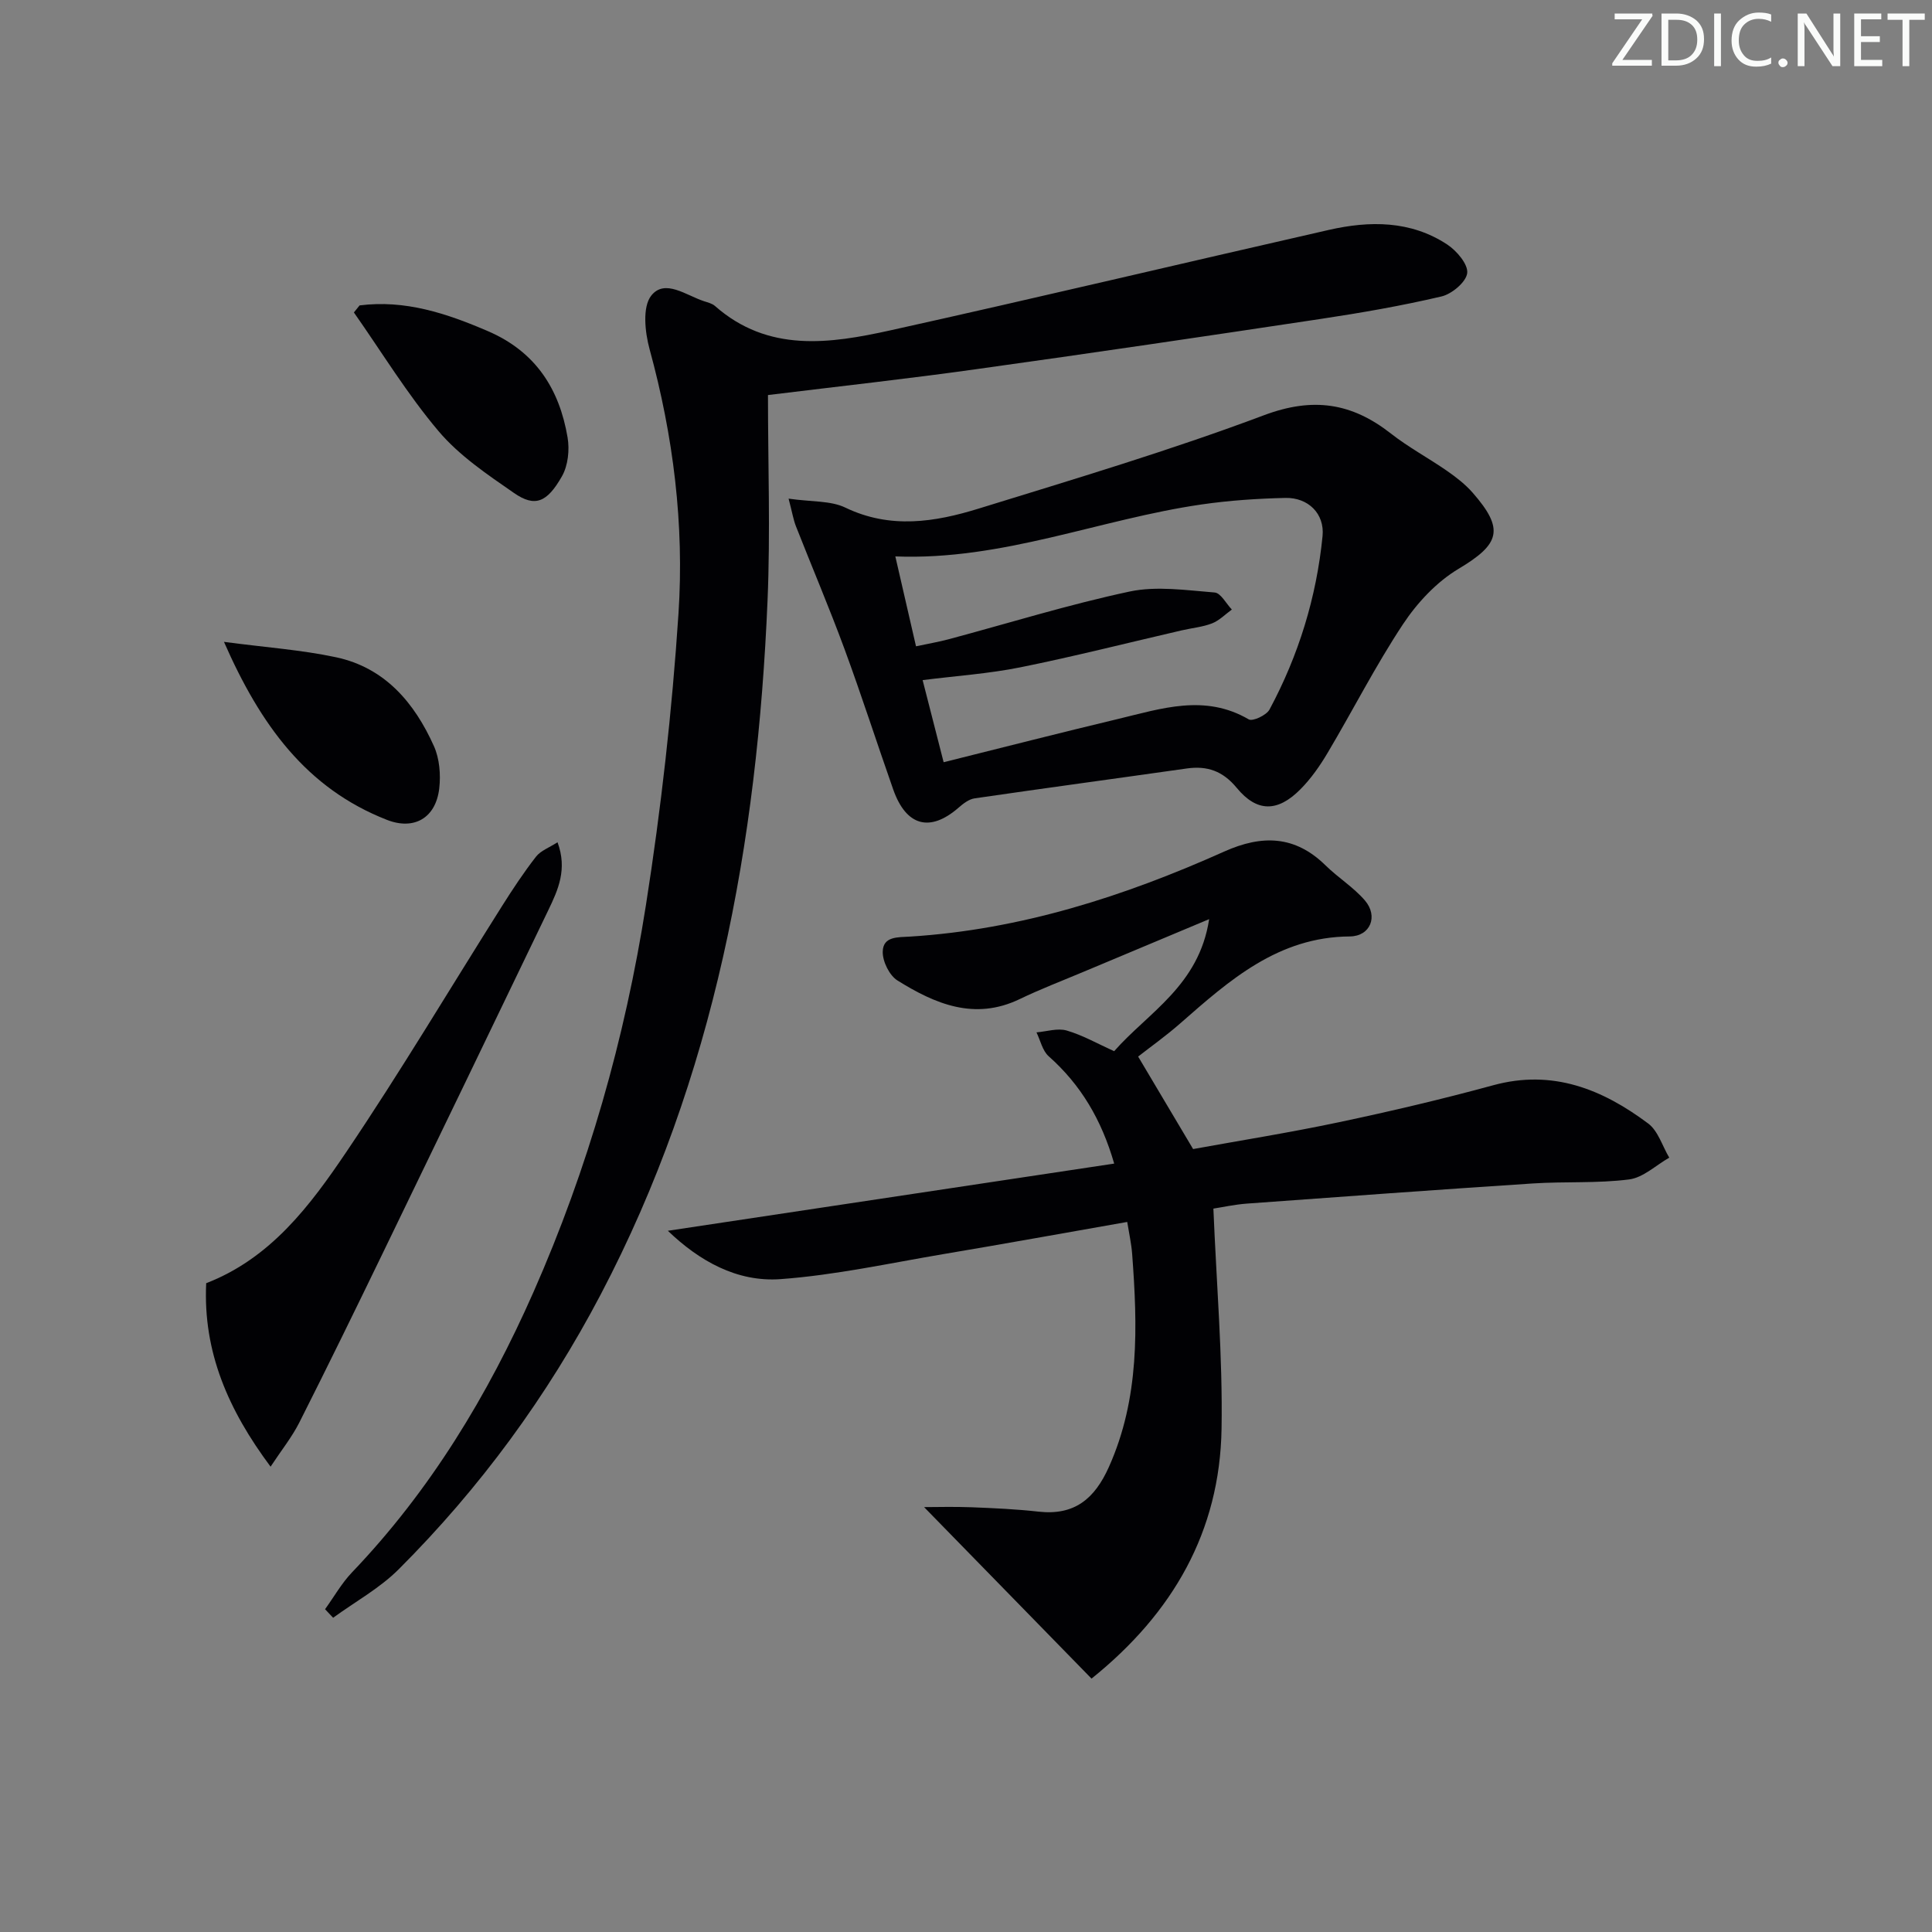 <svg enable-background="new 0 0 400 400" viewBox="0 0 400 400" xmlns="http://www.w3.org/2000/svg"><rect x="0" y="0" width="400" height="400" fill="#808080" stroke="none"/><g fill="#fafbfa"><path d="m342.2 3.2-6.3 9.2h6.1v1.2h-8.2v-.5l6.2-9.1h-5.7v-1.2h7.8v.4z"/><path d="m344 13.7v-10.9h3.1c1.6 0 3 .5 4.1 1.4 1.1 1 1.6 2.2 1.6 3.9s-.5 3-1.6 4-2.5 1.5-4.2 1.5h-3zm1.4-9.6v8.4h1.6c1.4 0 2.5-.4 3.2-1.1.8-.8 1.2-1.8 1.2-3.2s-.4-2.4-1.2-3.1-1.8-1-3.1-1z"/><path d="m356.3 2.8v10.9h-1.4v-10.9z"/><path d="m366.6 13.2c-.8.4-1.8.6-3 .6-1.6 0-2.8-.5-3.7-1.5s-1.4-2.3-1.4-3.9c0-1.7.5-3.2 1.6-4.2s2.4-1.6 4-1.6c1 0 1.9.1 2.6.4v1.5c-.8-.4-1.6-.6-2.6-.6-1.2 0-2.2.4-3 1.2s-1.1 1.9-1.1 3.3c0 1.3.4 2.3 1.1 3.1s1.6 1.1 2.8 1.1c1.1 0 2-.2 2.8-.7v1.3z"/><path d="m368.2 13c0-.3.1-.5.3-.6.2-.2.4-.3.6-.3.3 0 .5.1.7.3s.3.4.3.6-.1.5-.3.6c-.2.2-.4.3-.7.3s-.5-.1-.6-.3c-.2-.2-.3-.4-.3-.6z"/><path d="m381.1 13.7h-1.7l-5.5-8.4c-.2-.2-.3-.5-.4-.7 0 .2.1.8.1 1.5v7.6h-1.4v-10.9h1.8l5.3 8.3c.3.4.4.6.4.8 0-.3-.1-.8-.1-1.6v-7.5h1.4v10.9z"/><path d="m389.7 13.7h-5.8v-10.9h5.6v1.2h-4.2v3.5h3.9v1.2h-3.9v3.7h4.4z"/><path d="m398.4 4.1h-3.1v9.6h-1.4v-9.6h-3.1v-1.3h7.7v1.3z"/></g><path d="m235.64 218.75c4.31 7.26 7.59 12.77 11.38 19.15 9.46-1.72 19.89-3.38 30.21-5.56 10.7-2.26 21.37-4.77 31.92-7.65 12.3-3.36 22.6.82 32.09 7.92 2.06 1.54 2.93 4.67 4.36 7.07-2.76 1.57-5.4 4.14-8.32 4.51-6.56.84-13.27.4-19.9.83-19.74 1.29-39.46 2.73-59.19 4.17-2.61.19-5.19.77-6.97 1.04.63 15.49 1.94 30.56 1.69 45.61-.36 21.21-10.03 38.12-26.92 51.7-11.68-11.97-23.21-23.77-34.67-35.51 2.58 0 6.18-.11 9.78.03 4.64.18 9.3.39 13.92.91 7.43.83 11.6-2.64 14.56-9.24 6.39-14.26 5.94-29.12 4.82-44.12-.16-2.11-.63-4.19-1.02-6.62-12.84 2.25-25.38 4.53-37.95 6.64-11.25 1.9-22.48 4.37-33.82 5.2-9.05.66-16.86-3.79-23.34-10.01 30.77-4.63 61.32-9.23 92.41-13.91-2.63-9.11-6.91-16.32-13.56-22.22-1.29-1.15-1.71-3.27-2.53-4.95 2.1-.17 4.37-.93 6.26-.38 3.3.96 6.37 2.72 9.82 4.28 7.06-8.03 17.58-13.59 19.67-27.34-9.31 3.9-17.63 7.38-25.93 10.87-4.44 1.87-8.95 3.59-13.29 5.68-9.35 4.5-17.51 1-25.29-3.84-1.68-1.04-3.1-3.92-3.07-5.94.04-3.25 3.12-3 5.67-3.16 22.87-1.43 44.31-8.32 65.04-17.61 7.82-3.5 14.65-3.34 20.97 2.87 2.6 2.55 5.8 4.53 8.15 7.26 2.81 3.27 1.13 7.42-3.13 7.45-14.81.1-24.88 9.03-35.07 17.97-3 2.64-6.28 4.96-8.75 6.9z" fill="#010104"/><path d="m159 81.79c0 14.27.51 28.45-.09 42.57-2.11 50.1-10.92 98.66-34.53 143.63-11.07 21.09-25 40.09-41.82 56.9-3.94 3.94-9.03 6.73-13.59 10.05-.56-.59-1.11-1.18-1.67-1.77 1.85-2.56 3.43-5.38 5.59-7.64 16.2-16.94 28.11-36.64 37.53-57.95 11.34-25.68 18.97-52.53 23.31-80.17 3.14-19.98 5.41-40.15 6.74-60.33 1.22-18.46-1.06-36.81-5.98-54.78-.96-3.52-1.52-8.72.34-11.09 2.81-3.57 7.26-.04 10.92 1.15.79.26 1.69.47 2.28.99 11.01 9.7 23.77 7.82 36.34 5.04 30.28-6.71 60.46-13.9 90.71-20.78 8.48-1.93 16.96-1.98 24.55 3.01 1.96 1.29 4.35 4.1 4.14 5.92-.22 1.85-3.18 4.34-5.34 4.84-8.22 1.93-16.57 3.38-24.92 4.64-23.81 3.59-47.64 7.11-71.49 10.43-14.14 1.98-28.33 3.54-43.02 5.34z" fill="#010104"/><path d="m163.27 103.24c4.77.69 8.69.38 11.76 1.86 9.32 4.48 18.54 3 27.62.19 19.79-6.11 39.67-12.05 59.04-19.32 10.15-3.81 18.17-2.57 26.28 3.79 3.65 2.86 7.8 5.08 11.62 7.73 1.9 1.32 3.78 2.78 5.3 4.51 6.68 7.62 5.63 10.67-2.93 15.78-4.52 2.7-8.54 7.01-11.48 11.45-5.68 8.57-10.35 17.79-15.61 26.64-1.6 2.7-3.45 5.35-5.65 7.56-4.7 4.73-8.98 4.76-13.15-.29-2.91-3.53-6.13-4.64-10.4-4.03-14.62 2.08-29.26 4.05-43.88 6.18-1.19.17-2.38 1.1-3.33 1.93-5.91 5.15-10.85 3.84-13.53-3.77-3.41-9.69-6.55-19.48-10.1-29.12-3.15-8.54-6.72-16.93-10.05-25.4-.52-1.34-.75-2.78-1.51-5.69zm32.1 54.57c12.3-3.06 24.17-6.11 36.08-8.95 8.99-2.15 17.99-5.24 27.09.08.81.47 3.67-.86 4.3-2.04 6.02-11.22 9.73-23.25 10.98-35.91.46-4.65-3-8-7.67-7.9-5.8.13-11.63.52-17.36 1.35-21.1 3.05-41.21 11.64-63.42 10.76 1.5 6.55 2.86 12.45 4.28 18.61 2.56-.55 4.67-.9 6.72-1.45 12.49-3.34 24.88-7.2 37.51-9.89 5.61-1.19 11.74-.26 17.6.2 1.27.1 2.38 2.3 3.56 3.53-1.35.98-2.59 2.27-4.09 2.86-1.98.77-4.19.96-6.29 1.45-11.13 2.57-22.21 5.39-33.4 7.65-6.55 1.32-13.28 1.77-20.24 2.65 1.48 5.75 2.86 11.16 4.35 17z" fill="#010104"/><path d="m56.02 303.66c-8.76-11.75-14.01-23.75-13.33-37.99 13.36-5.16 21.51-16.06 29-27.15 11.24-16.65 21.52-33.94 32.25-50.93 2.21-3.5 4.5-6.97 7.04-10.23.97-1.25 2.74-1.87 4.45-2.98 2.07 5.6.11 9.85-1.88 14-11.37 23.65-22.78 47.28-34.22 70.9-5.72 11.81-11.48 23.6-17.4 35.32-1.55 3.03-3.73 5.74-5.91 9.06z" fill="#010104"/><path d="m74.45 63.23c9.42-1.2 18.01 1.64 26.61 5.35 9.85 4.25 14.75 11.96 16.45 21.98.44 2.58.1 5.84-1.17 8.06-3.09 5.43-5.58 6.45-9.92 3.45-5.53-3.83-11.34-7.74-15.62-12.8-6.48-7.66-11.74-16.34-17.53-24.58.4-.48.79-.97 1.18-1.46z" fill="#010104"/><path d="m46.37 132.89c8.56 1.14 16 1.65 23.21 3.19 10.11 2.16 16.24 9.42 20.27 18.42 1.15 2.58 1.42 5.88 1.09 8.74-.72 6.15-5.23 8.7-10.84 6.5-16.66-6.52-26.18-19.65-33.73-36.85z" fill="#010104"/></svg>